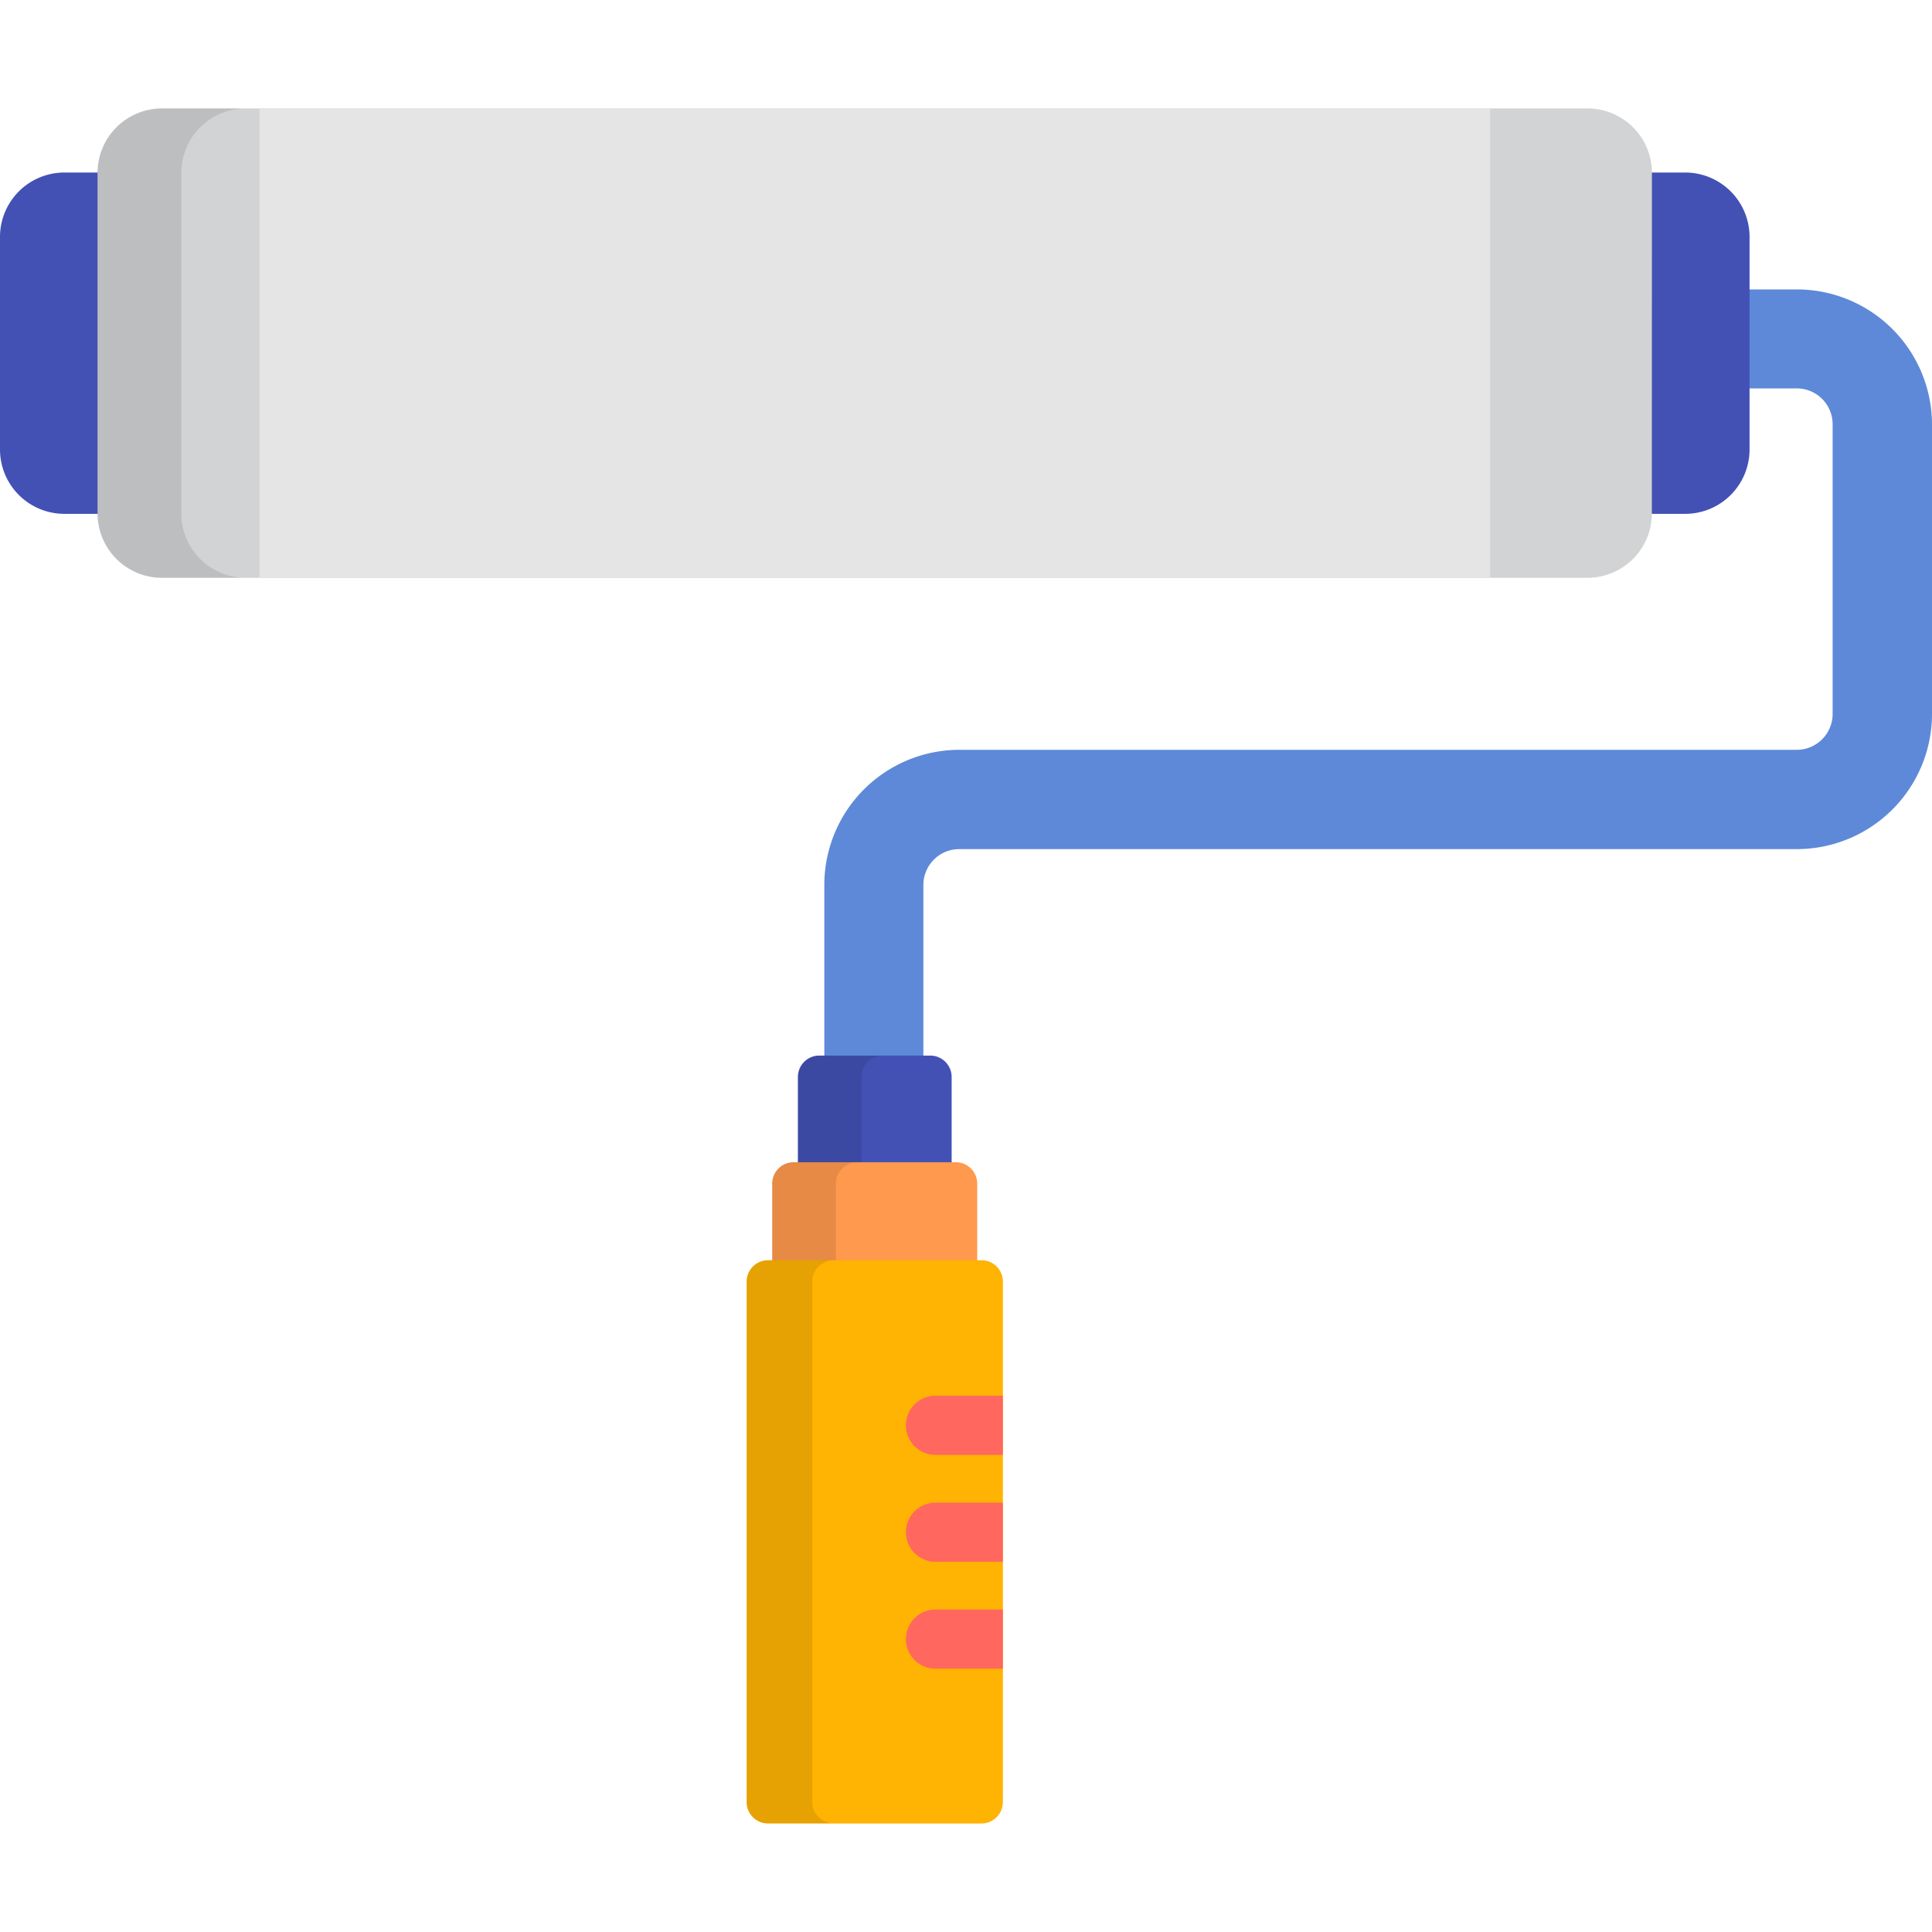 <svg xmlns="http://www.w3.org/2000/svg" xmlns:xlink="http://www.w3.org/1999/xlink" width="30" height="30" viewBox="0 0 30 30">
  <defs>
    <clipPath id="clip-path">
      <rect id="Rectangle_2285" data-name="Rectangle 2285" width="30" height="30" transform="translate(1510 190)" fill="#fff" stroke="#707070" stroke-width="1"/>
    </clipPath>
  </defs>
  <g id="add-painter" transform="translate(-1510 -190)" clip-path="url(#clip-path)">
    <g id="paint-roller_1_" data-name="paint-roller (1)" transform="translate(1510 190)">
      <path id="Path_6403" data-name="Path 6403" d="M27.9,4.494H26.8V6.031h1.1a.557.557,0,0,1,.557.556v4.5a.557.557,0,0,1-.557.556h-13a2.1,2.1,0,0,0-2.1,2.093v3.226h1.538V13.741a.557.557,0,0,1,.557-.556h13A2.1,2.1,0,0,0,30,11.092v-4.5A2.1,2.1,0,0,0,27.9,4.494Z" fill="#5d89d8"/>
      <g id="Group_4558" data-name="Group 4558">
        <path id="Path_6404" data-name="Path 6404" d="M2,2.679H.995A1,1,0,0,0,0,3.672V6.985a1,1,0,0,0,.995.994H2v-5.3Z" fill="#4351b5"/>
        <path id="Path_6405" data-name="Path 6405" d="M26.172,2.679H25.2v5.3h.972a1,1,0,0,0,.995-.994V3.672A1,1,0,0,0,26.172,2.679Z" fill="#4351b5"/>
      </g>
      <path id="Path_6406" data-name="Path 6406" d="M25.65,7.978a1,1,0,0,1-.995.994H2.51a1,1,0,0,1-.995-.994v-5.3a1,1,0,0,1,.995-.994H24.656a1,1,0,0,1,.995.994Z" fill="#d1d3d4"/>
      <path id="Path_6407" data-name="Path 6407" d="M2.816,7.978v-5.3a1,1,0,0,1,.995-.994H2.51a1,1,0,0,0-.995.994v5.3a1,1,0,0,0,.995.994h1.3A1,1,0,0,1,2.816,7.978Z" opacity="0.1"/>
      <rect id="Rectangle_2415" data-name="Rectangle 2415" width="19.109" height="7.287" transform="translate(4.029 1.685)" fill="#e5e5e5"/>
      <path id="Path_6408" data-name="Path 6408" d="M14.777,18.347V16.722a.332.332,0,0,0-.332-.331H12.721a.332.332,0,0,0-.331.331v1.625h2.387Z" fill="#4351b5"/>
      <path id="Path_6409" data-name="Path 6409" d="M13.709,16.391h-.988a.332.332,0,0,0-.331.331v1.625h.988V16.722A.332.332,0,0,1,13.709,16.391Z" opacity="0.1"/>
      <path id="Path_6410" data-name="Path 6410" d="M15.174,20.242V18.378a.332.332,0,0,0-.332-.331H12.323a.332.332,0,0,0-.332.331v1.864h3.183Z" fill="#ff994d"/>
      <path id="Path_6411" data-name="Path 6411" d="M13.311,18.047h-.988a.332.332,0,0,0-.332.331v1.864h.988V18.378A.332.332,0,0,1,13.311,18.047Z" opacity="0.1"/>
      <path id="Path_6412" data-name="Path 6412" d="M15.572,27.984a.332.332,0,0,1-.332.331H11.926a.332.332,0,0,1-.332-.331V19.9a.332.332,0,0,1,.332-.331h3.315a.332.332,0,0,1,.332.331v8.082Z" fill="#ffb302"/>
      <path id="Path_6413" data-name="Path 6413" d="M12.612,27.984V19.9a.332.332,0,0,1,.332-.331H11.926a.332.332,0,0,0-.332.331v8.082a.332.332,0,0,0,.332.331h1.018A.332.332,0,0,1,12.612,27.984Z" opacity="0.1"/>
      <g id="Group_4559" data-name="Group 4559">
        <path id="Path_6414" data-name="Path 6414" d="M15.572,21.673H14.526a.459.459,0,0,0,0,.918h1.046Z" fill="#ff675f"/>
        <path id="Path_6415" data-name="Path 6415" d="M15.572,23.333H14.526a.459.459,0,0,0,0,.918h1.046Z" fill="#ff675f"/>
        <path id="Path_6416" data-name="Path 6416" d="M15.572,24.993H14.526a.459.459,0,0,0,0,.918h1.046Z" fill="#ff675f"/>
      </g>
    </g>
  </g>
</svg>
